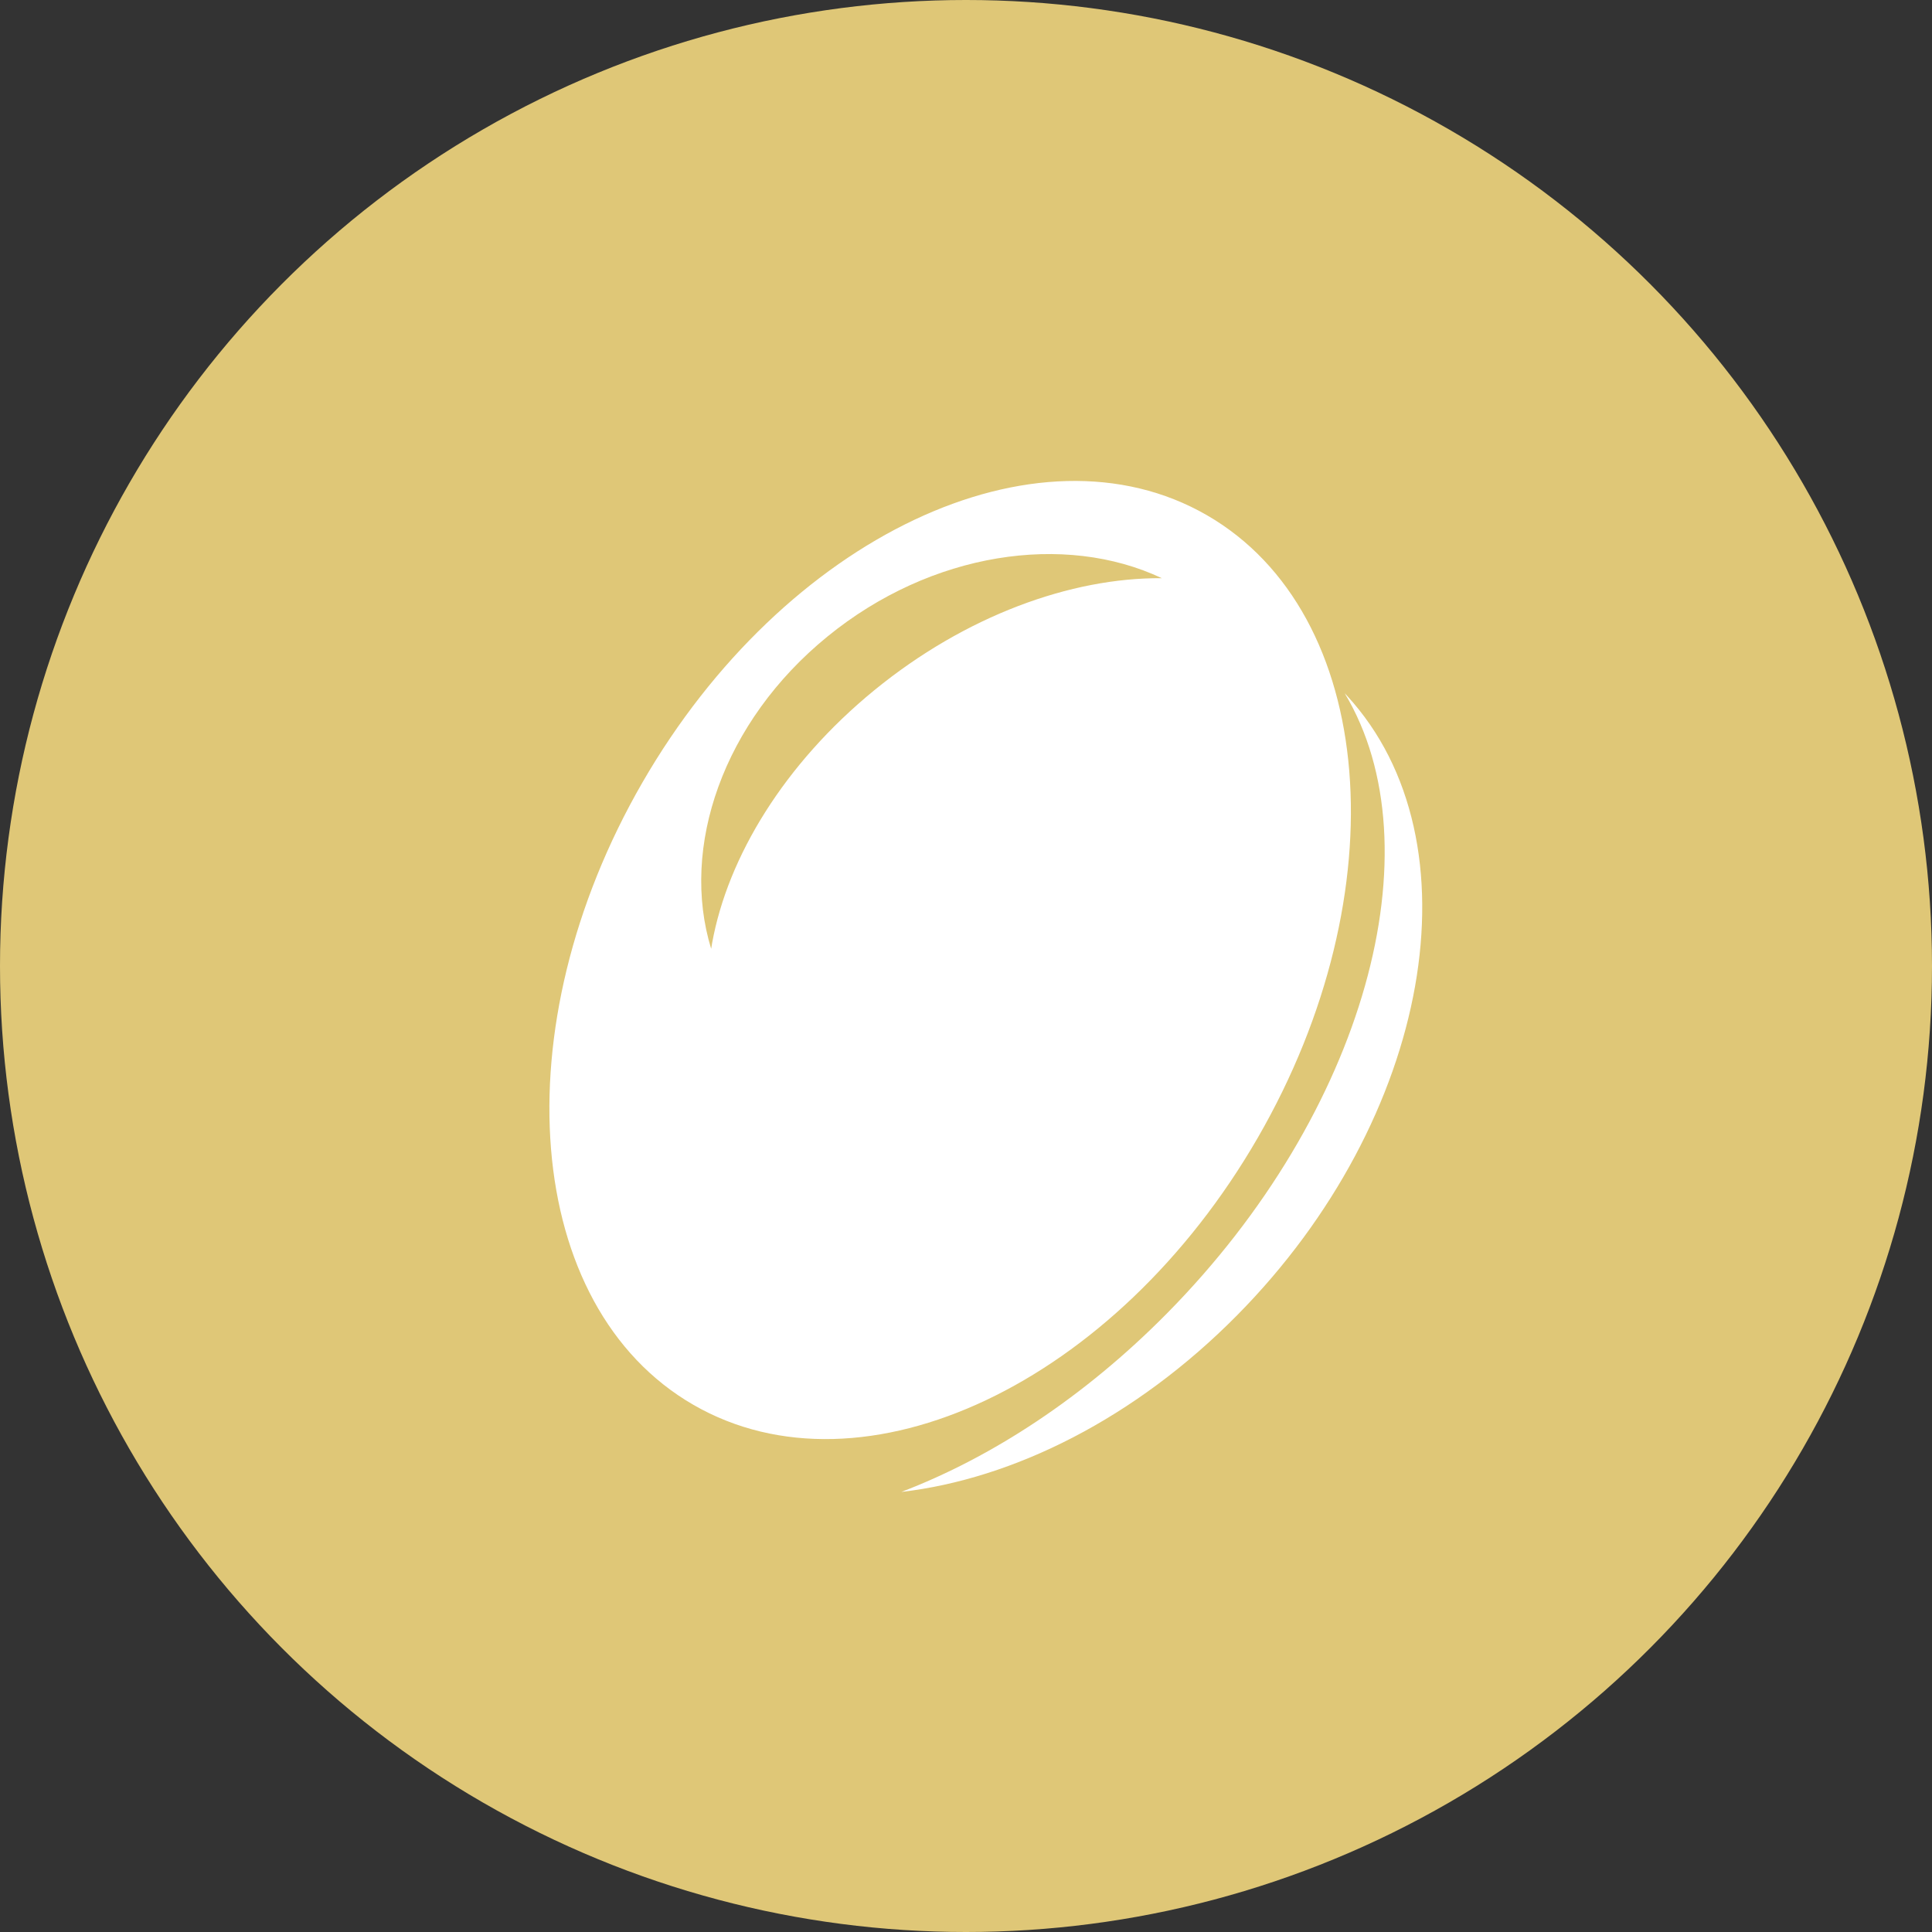 <?xml version="1.0" encoding="UTF-8"?>
<svg width="40px" height="40px" viewBox="0 0 40 40" version="1.1" xmlns="http://www.w3.org/2000/svg" xmlns:xlink="http://www.w3.org/1999/xlink">
    <rect x="0" y="0" width="40" height="40" fill="#333333" stroke="none"/>
    <!-- Generator: Sketch 59.1 (86144) - https://sketch.com -->
    <title>编组 3备份</title>
    <desc>Created with Sketch.</desc>
    <g id="页面-1" stroke="none" stroke-width="1" fill="none" fill-rule="evenodd">
        <g id="账户明细-余额" transform="translate(-16, -88)">
            <g id="编组-3备份" transform="translate(16, 88)">
                <circle id="椭圆形备份-3" fill="#DFC777" cx="20" cy="20" r="20"></circle>
                <path d="M27.84,14.352 L27.892,14.408 C30.655,17.419 29.635,23.16 25.615,27.229 C23.501,29.369 20.978,30.62 18.66,30.889 C20.528,30.177 22.446,28.928 24.159,27.194 C28.261,23.042 29.762,17.553 27.84,14.352 Z M24.988,10.667 C28.506,12.698 28.978,18.468 26.042,23.554 C23.105,28.64 17.873,31.116 14.355,29.085 C10.837,27.054 10.366,21.284 13.302,16.198 C16.238,11.113 21.47,8.636 24.988,10.667 Z M24.055,11.971 C22.045,11.021 19.281,11.427 17.135,13.176 C14.968,14.94 14.078,17.545 14.724,19.644 L14.724,19.644 L14.744,19.524 C15.067,17.742 16.238,15.815 18.1,14.292 C19.987,12.749 22.174,11.956 24.055,11.971 Z" id="形状结合" fill="#FFFFFF"></path>
            </g>
        </g>
    </g>
</svg>